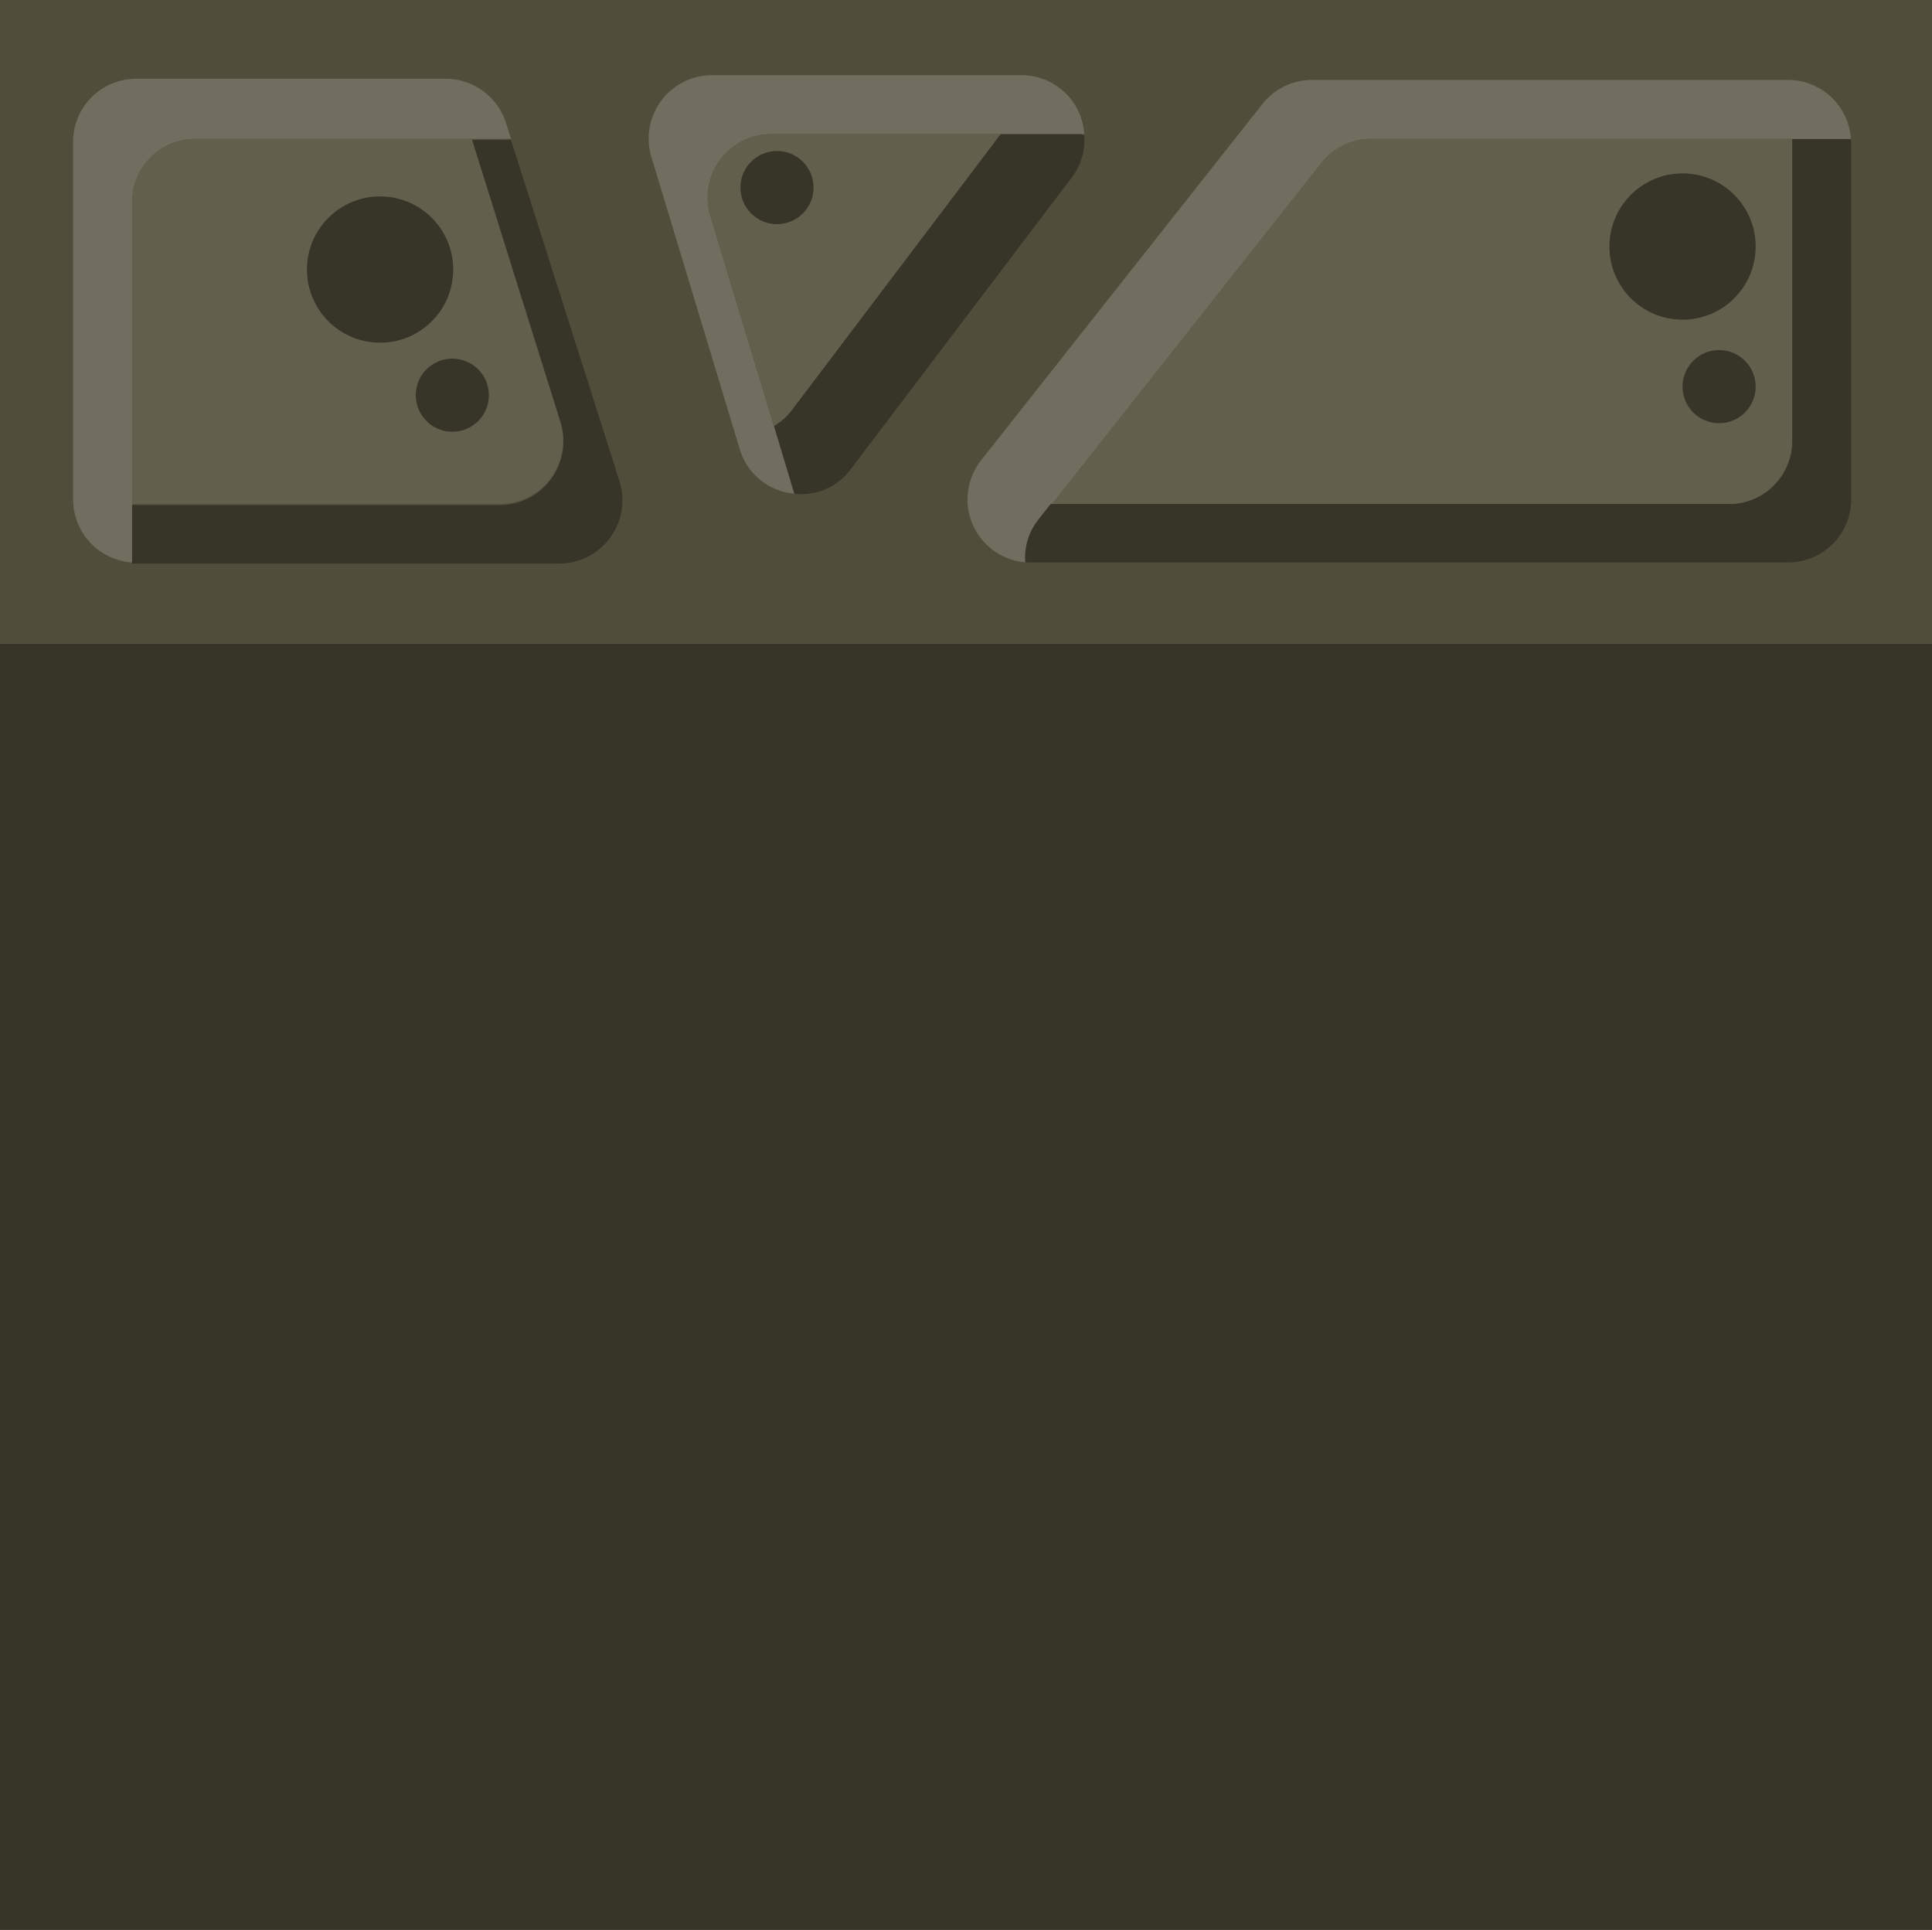 <svg xmlns="http://www.w3.org/2000/svg" viewBox="0 0 65.52 65.44"><defs><style>.cls-1{fill:#514d3b;}.cls-2{fill:#373428;}.cls-3{fill:#726e5f;}.cls-4{fill:#635f4d;}</style></defs><g id="Capa_2" data-name="Capa 2"><g id="Capa_3" data-name="Capa 3"><rect class="cls-1" width="65.52" height="21.83"/><rect class="cls-2" y="21.83" width="65.52" height="43.61"/><path class="cls-3" d="M26.15,4.55h10.5l.12,0a2.13,2.13,0,0,0-2.12-2H24.15a2.15,2.15,0,0,0-2.06,2.77l3,9.92a2.12,2.12,0,0,0,1.85,1.5L24.09,7.32A2.15,2.15,0,0,1,26.15,4.55Z"/><path class="cls-3" d="M4.48,6.86A2.14,2.14,0,0,1,6.62,4.71H17.11a1.43,1.43,0,0,1,.22,0l-.17-.54a2.15,2.15,0,0,0-2.05-1.5H4.62A2.14,2.14,0,0,0,2.48,4.86V16.94a2.14,2.14,0,0,0,2,2.13s0-.08,0-.13Z"/><path class="cls-3" d="M35.27,17.61,44.81,5.53a2.15,2.15,0,0,1,1.69-.82H62.77a2.14,2.14,0,0,0-2.13-2H44.5a2.15,2.15,0,0,0-1.69.82L33.27,15.61a2.14,2.14,0,0,0,1.55,3.46A2.08,2.08,0,0,1,35.27,17.61Z"/><path class="cls-2" d="M36.65,4.55H33.93l-7.08,9.36a2,2,0,0,1-.6.53l.69,2.3a2.07,2.07,0,0,0,1.91-.83L36.36,6a2.1,2.1,0,0,0,.41-1.42Z"/><path class="cls-4" d="M26.85,13.91l7.08-9.36H26.15a2.15,2.15,0,0,0-2.06,2.77l2.16,7.12A2,2,0,0,0,26.85,13.91Z"/><path class="cls-2" d="M21,16.29,17.33,4.75a1.43,1.43,0,0,0-.22,0H16l3,9.58a2.15,2.15,0,0,1-2,2.8H4.48v1.85s0,.09,0,.13l.13,0H19A2.15,2.15,0,0,0,21,16.29Z"/><path class="cls-4" d="M19,14.29,16,4.71H6.62A2.14,2.14,0,0,0,4.48,6.86V17.09H17A2.15,2.15,0,0,0,19,14.29Z"/><path class="cls-2" d="M62.77,4.72h-2V14.94a2.14,2.14,0,0,1-2.14,2.15h-23l-.41.52a2.08,2.08,0,0,0-.45,1.46l.13,0H60.64a2.14,2.14,0,0,0,2.14-2.15V4.86C62.78,4.81,62.77,4.77,62.77,4.72Z"/><path class="cls-4" d="M60.78,14.94V4.71H46.5a2.15,2.15,0,0,0-1.69.82L35.68,17.09h23A2.14,2.14,0,0,0,60.78,14.94Z"/><circle class="cls-2" cx="57.06" cy="8.36" r="2.48"/><circle class="cls-2" cx="58.3" cy="13.11" r="1.24"/><circle class="cls-2" cx="12.89" cy="9.14" r="2.48"/><circle class="cls-2" cx="15.34" cy="13.4" r="1.24"/><circle class="cls-2" cx="26.35" cy="6.36" r="1.24"/></g></g></svg>